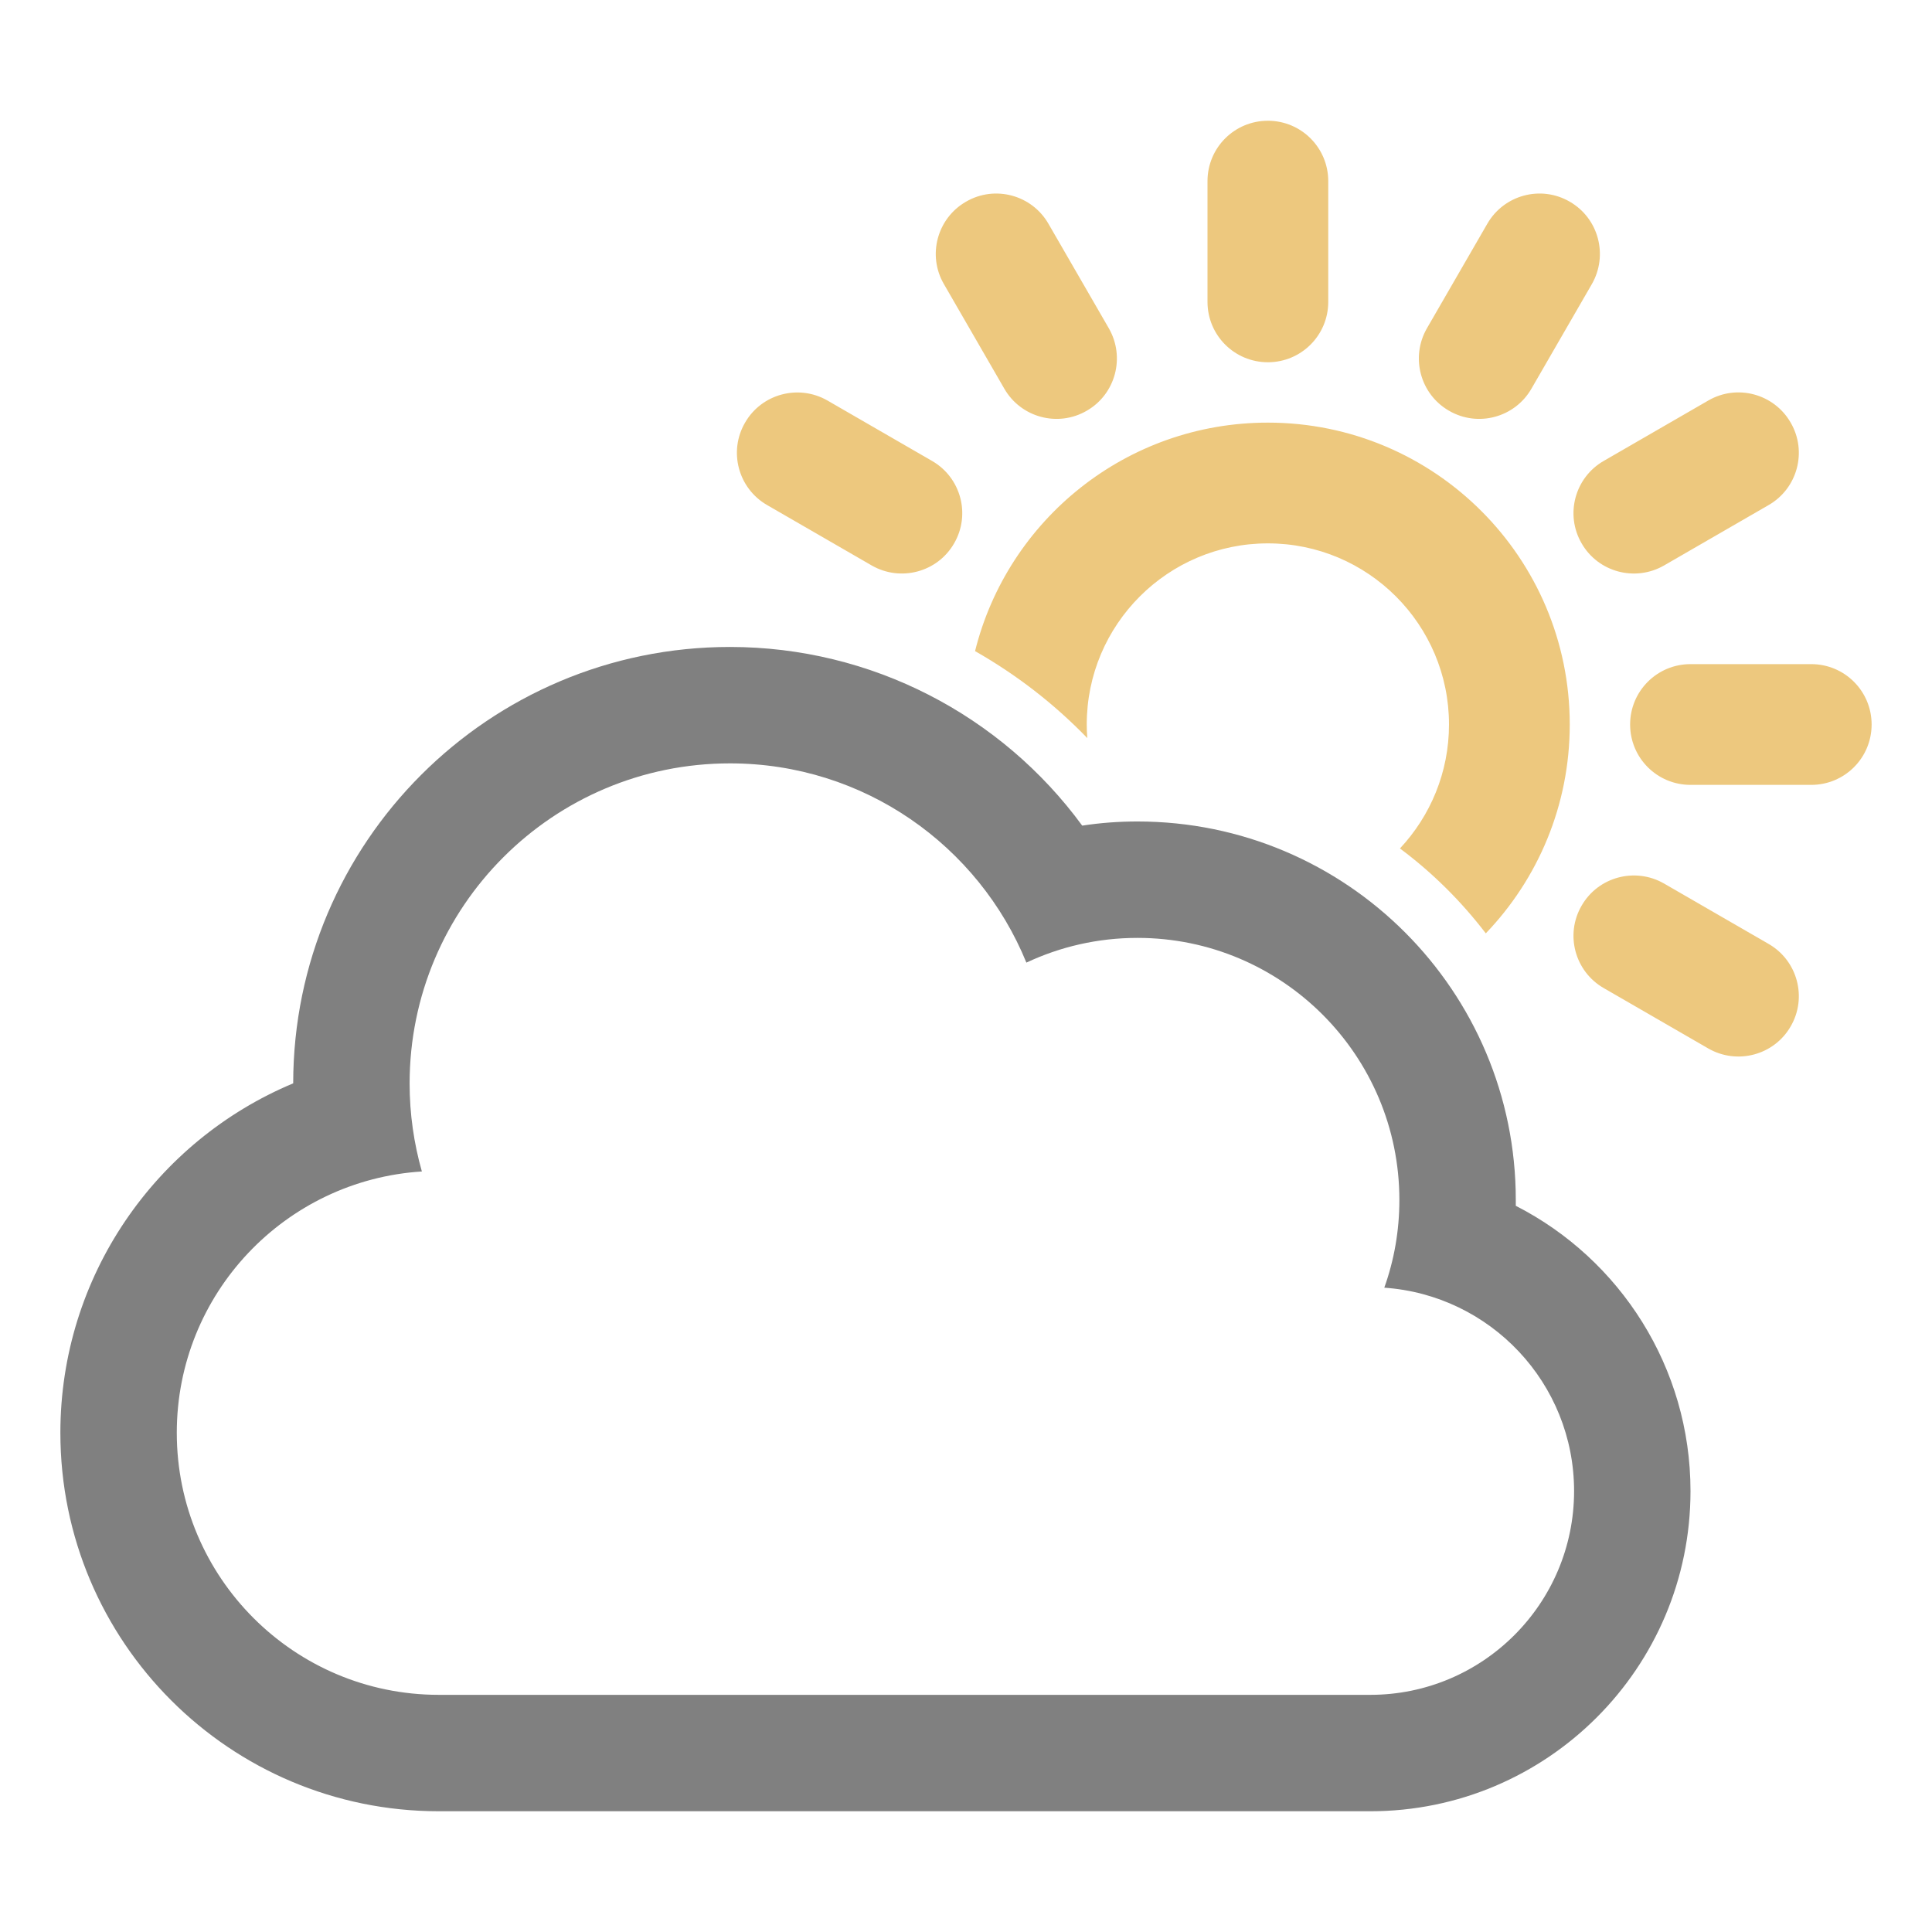 <svg xmlns="http://www.w3.org/2000/svg" width="1024" height="1024" shape-rendering="geometricPrecision" text-rendering="geometricPrecision" image-rendering="optimizeQuality" clip-rule="evenodd" viewBox="0 0 10240 10240"><title>cloud_sun icon</title><desc>cloud_sun icon from the IconExperience.com O-Collection. Copyright by INCORS GmbH (www.incors.com).</desc><path fill="gray" d="M1554 5742c1-1277 1037-2313 2315-2313 749 0 1438 361 1867 947 97-15 194-22 293-22 1107 0 2005 898 2005 2006v31c552 282 926 856 926 1512 0 937-760 1697-1697 1697H2326c-1108 0-2006-898-2006-2006 0-829 506-1548 1234-1852zm5783 1083c52-145 80-302 80-465 0-767-622-1389-1388-1389-211 0-410 47-589 131-253-620-861-1056-1571-1056-938 0-1698 760-1698 1697 0 161 23 318 65 466-725 46-1299 648-1299 1385 0 767 622 1389 1389 1389h4937c596 0 1080-484 1080-1080 0-572-444-1039-1006-1078z"/><path fill="#EDC87E" d="M6720 2240c884 0 1600 716 1600 1600 0 429-169 819-445 1107-130-170-283-322-455-450 161-172 260-403 260-657 0-530-430-960-960-960s-960 430-960 960c0 24 1 48 3 72-177-183-377-337-595-461 173-696 802-1211 1552-1211zM9054 5557l-554-320c-153-88-206-284-117-437 88-153 284-205 437-117l554 320c153 88 206 284 117 437-88 153-284 205-437 117zM7040 960v640c0 177-143 320-320 320s-320-143-320-320V960c0-177 143-320 320-320s320 143 320 320zm-1483 226l320 554c88 153 36 349-117 437-153 89-349 36-437-117l-320-554c-89-153-36-349 117-437 153-89 349-36 437 117zm-1171 937l554 320c153 88 206 284 117 437-88 153-284 205-437 117l-554-320c-153-88-206-284-117-437 88-153 284-205 437-117zm4051-617l-320 554c-88 153-284 206-437 117-153-88-205-284-117-437l320-554c88-153 284-206 437-117 153 88 205 284 117 437zm937 1171l-554 320c-153 88-349 36-437-117-89-153-36-349 117-437l554-320c153-89 349-36 437 117 89 153 36 349-117 437zm226 1483h-640c-177 0-320-143-320-320s143-320 320-320h640c177 0 320 143 320 320s-143 320-320 320z"/></svg>